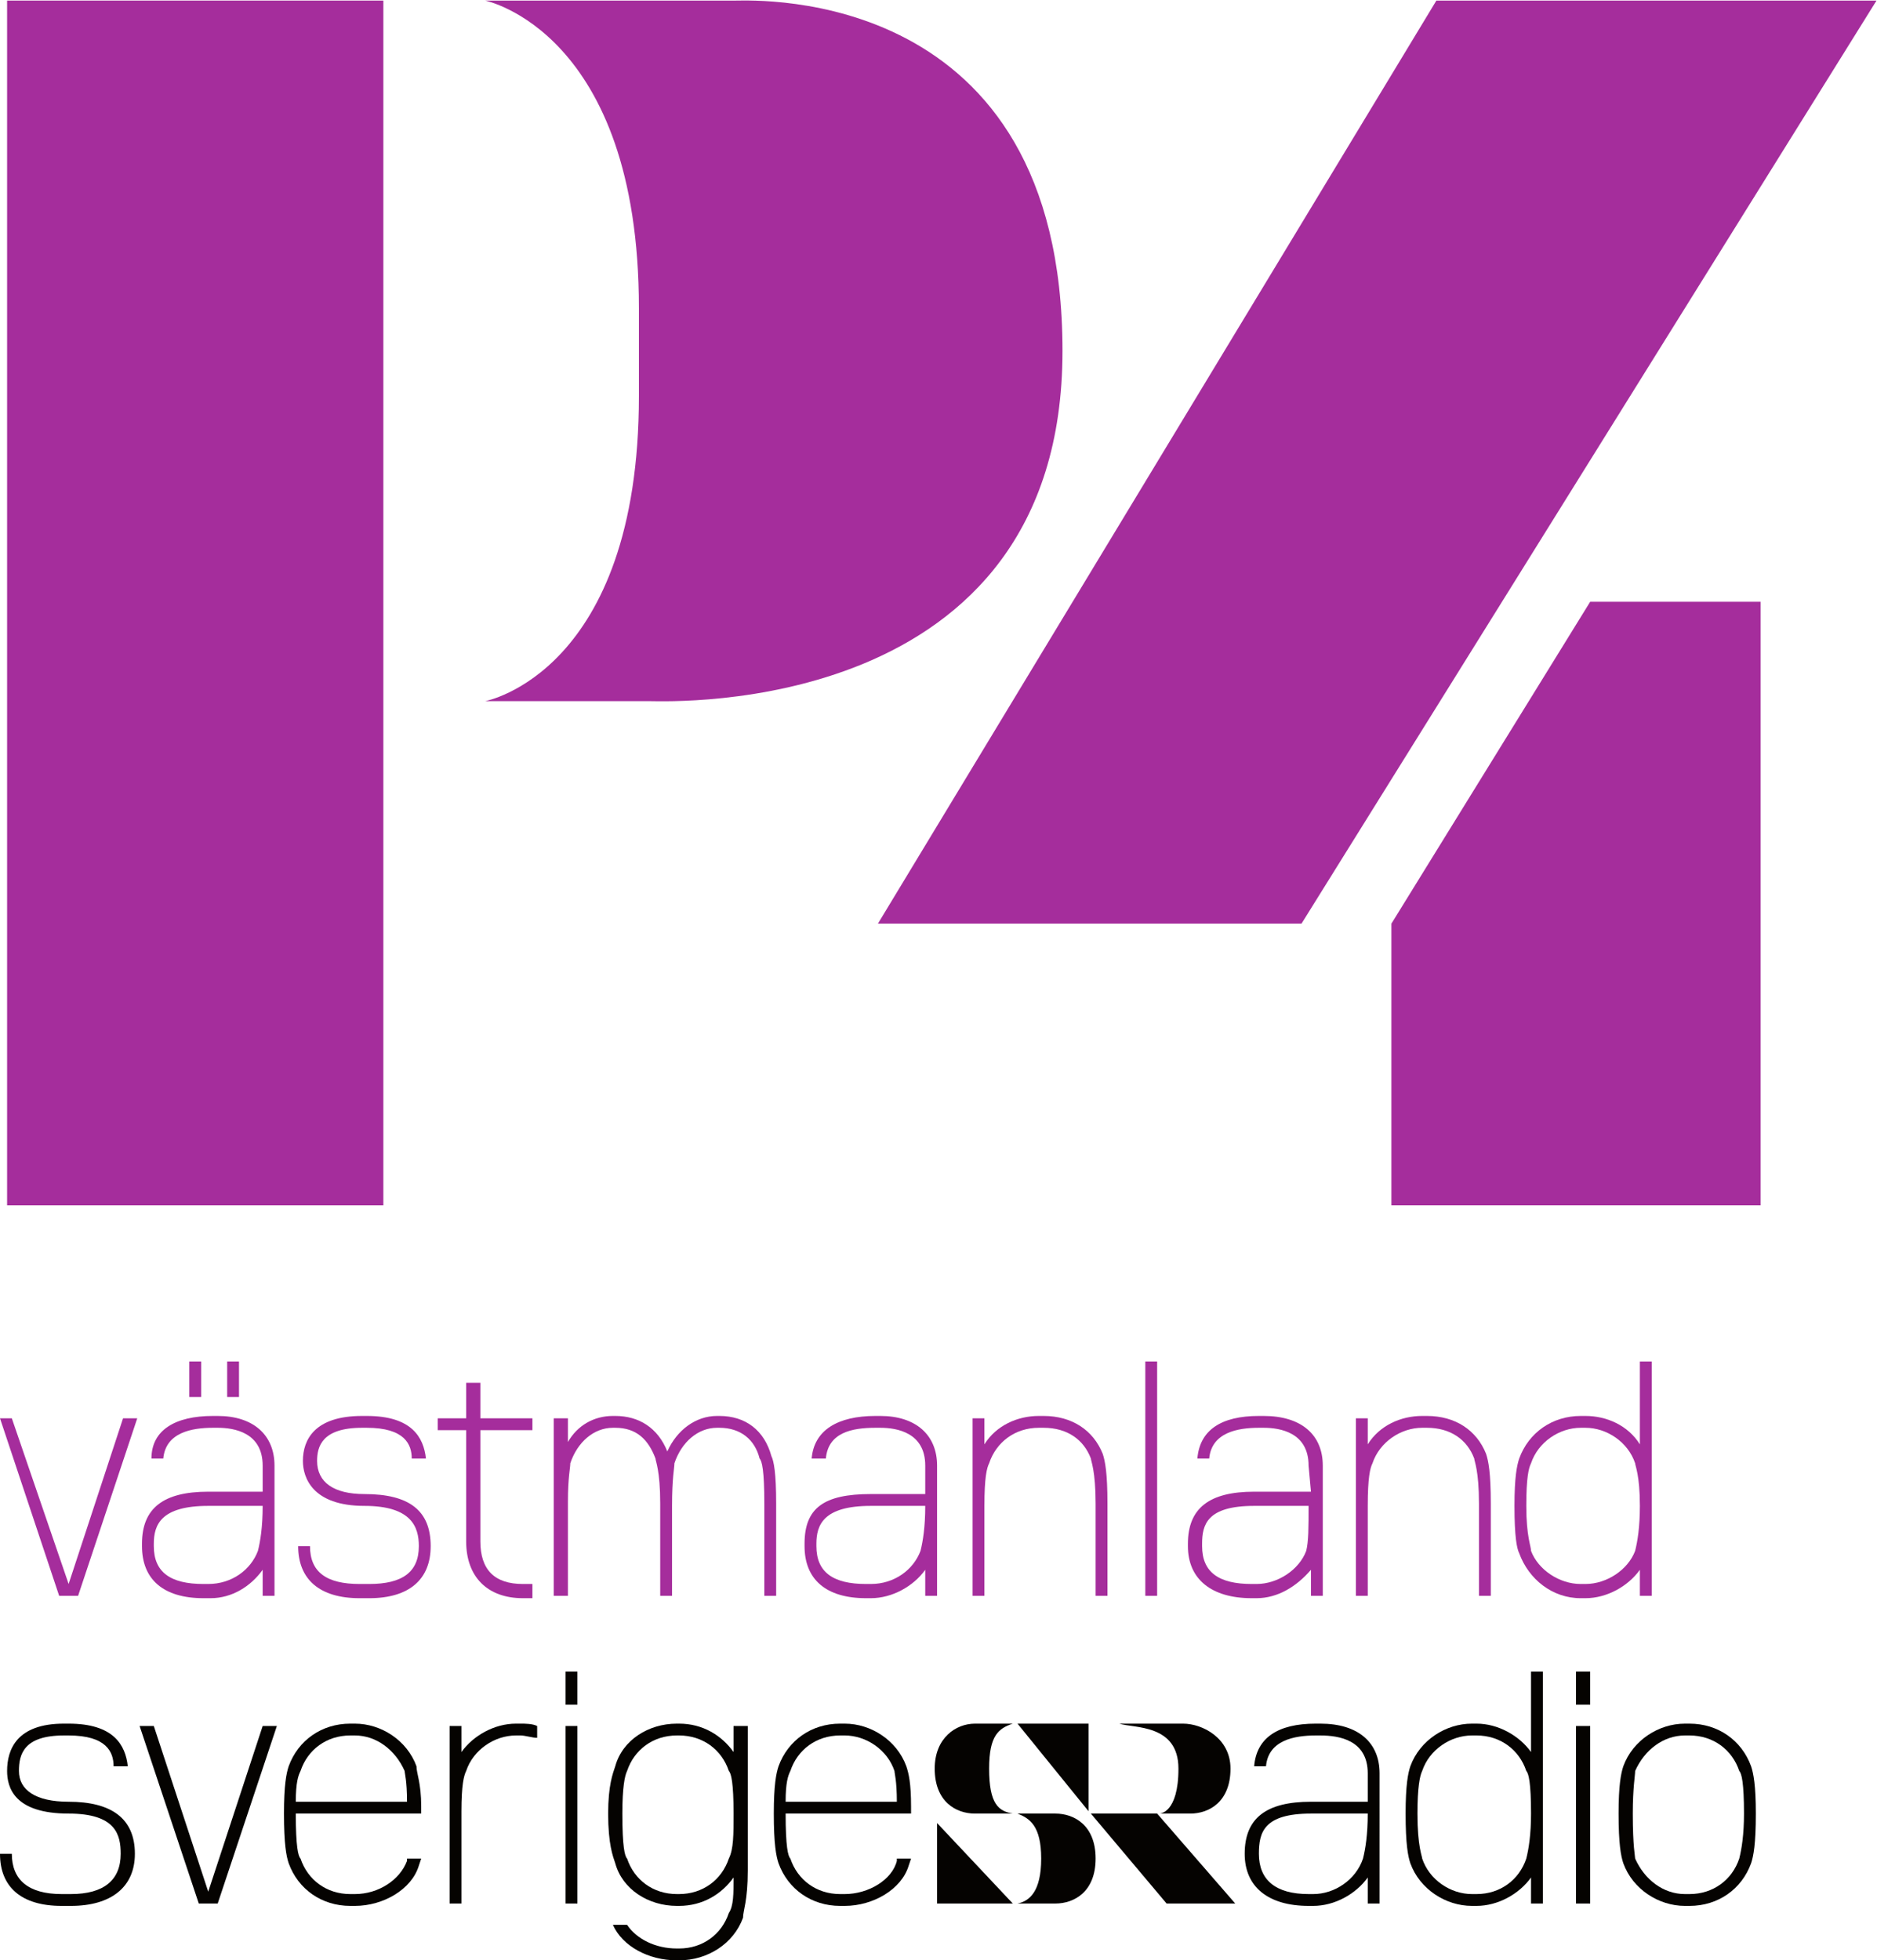 <?xml version="1.0" encoding="UTF-8" standalone="no"?>
<svg
   xmlns:dc="http://purl.org/dc/elements/1.1/"
   xmlns:cc="http://creativecommons.org/ns#"
   xmlns:rdf="http://www.w3.org/1999/02/22-rdf-syntax-ns#"
   xmlns:svg="http://www.w3.org/2000/svg"
   xmlns="http://www.w3.org/2000/svg"
   viewBox="0 0 396.32 413.827"
   height="413.827"
   width="396.32"
   xml:space="preserve"
   id="svg2"
   version="1.1"><defs
     id="defs6" /><g
     transform="matrix(1.333,0,0,-1.333,0,413.827)"
     id="g10"><g
       transform="scale(0.1)"
       id="g12"><path
         id="path14"
         style="fill:#050301;fill-opacity:1;fill-rule:nonzero;stroke:none"
         d="M 416.059,371.082 329.848,108.691 243.637,371.082 H 221.148 L 314.855,89.949 h 29.989 l 93.707,281.133 h -22.492 v 0" /><path
         id="path16"
         style="fill:#050301;fill-opacity:1;fill-rule:nonzero;stroke:none"
         d="m 1154.47,161.18 c -11.25,-33.739 -41.23,-56.239 -78.72,-56.239 -3.74,0 -3.74,0 -3.74,0 -37.49,0 -67.47,22.5 -78.717,56.239 -3.75,3.75 -7.496,18.742 -7.496,71.211 0,41.23 3.746,59.98 7.496,67.48 11.247,33.731 41.227,56.211 78.717,56.211 3.74,0 3.74,0 3.74,0 37.49,0 67.47,-22.48 78.72,-56.211 3.74,-3.75 7.49,-18.75 7.49,-67.48 0,-33.731 0,-56.219 -7.49,-71.211 m 7.49,209.902 c 0,-41.23 0,-41.23 0,-41.23 -18.74,26.23 -48.72,44.98 -86.21,44.98 -3.74,0 -3.74,0 -3.74,0 -44.98,0 -86.213,-26.242 -97.459,-67.473 -3.75,-11.238 -11.246,-29.988 -11.246,-74.968 0,-48.719 7.496,-67.461 11.246,-78.711 11.246,-41.239 52.479,-67.469 97.459,-67.469 3.74,0 3.74,0 3.74,0 37.49,0 67.47,18.73 86.21,44.98 0,-26.25 0,-44.98 -7.49,-56.23 -11.25,-33.73 -41.23,-56.23 -78.72,-56.23 -3.74,0 -3.74,0 -3.74,0 -33.74,0 -63.72,15 -78.717,37.488 -22.492,0 -22.492,0 -22.492,0 C 985.797,22.48 1027.03,0 1072.01,0 c 3.74,0 3.74,0 3.74,0 44.98,0 86.21,26.23 101.21,67.461 0,11.25 7.49,26.238 7.49,74.969 0,228.652 0,228.652 0,228.652 h -22.49" /><path
         id="path18"
         style="fill:#050301;fill-opacity:1;fill-rule:nonzero;stroke:none"
         d="m 1251.92,299.871 c 11.25,33.731 41.23,56.211 78.71,56.211 7.5,0 7.5,0 7.5,0 33.74,0 67.47,-22.48 78.72,-56.211 0,-3.75 3.75,-15 3.75,-48.73 -176.18,0 -176.18,0 -176.18,0 0,29.98 3.75,41.23 7.5,48.73 M 1420.6,161.18 c 0,-3.75 0,-3.75 0,-3.75 -7.5,-29.989 -44.98,-52.489 -82.47,-52.489 -7.5,0 -7.5,0 -7.5,0 -37.48,0 -67.46,22.5 -78.71,56.239 -3.75,3.75 -7.5,18.742 -7.5,71.211 v 0 c 198.67,0 198.67,0 198.67,0 0,11.25 0,11.25 0,11.25 0,37.48 -3.75,52.48 -7.5,63.718 -14.99,41.231 -56.22,67.473 -97.46,67.473 -7.5,0 -7.5,0 -7.5,0 -44.98,0 -82.46,-26.242 -97.45,-67.473 -3.75,-11.238 -7.5,-29.988 -7.5,-74.968 0,-48.719 3.75,-67.461 7.5,-78.711 14.99,-41.239 52.47,-67.469 97.45,-67.469 7.5,0 7.5,0 7.5,0 44.98,0 89.96,26.23 101.21,63.719 3.75,11.25 3.75,11.25 3.75,11.25 h -22.49" /><path
         id="path20"
         style="fill:#050301;fill-opacity:1;fill-rule:nonzero;stroke:none"
         d="m 476.031,299.871 c 11.242,33.731 41.231,56.211 78.715,56.211 7.496,0 7.496,0 7.496,0 33.735,0 63.719,-22.48 78.715,-56.211 0,-3.75 3.746,-15 3.746,-48.73 -176.168,0 -176.168,0 -176.168,0 0,29.98 3.75,41.23 7.496,48.73 M 644.703,161.18 c 0,-3.75 0,-3.75 0,-3.75 -11.246,-29.989 -44.976,-52.489 -82.461,-52.489 -7.496,0 -7.496,0 -7.496,0 -37.484,0 -67.473,22.5 -78.715,56.239 -3.746,3.75 -7.496,18.742 -7.496,71.211 v 0 c 198.656,0 198.656,0 198.656,0 0,11.25 0,11.25 0,11.25 0,37.48 -7.496,52.48 -7.496,63.718 -14.992,41.231 -56.222,67.473 -97.453,67.473 -7.496,0 -7.496,0 -7.496,0 -44.98,0 -82.461,-26.242 -97.457,-67.473 -3.75,-11.238 -7.492,-29.988 -7.492,-74.968 0,-48.719 3.742,-67.461 7.492,-78.711 14.996,-41.239 52.477,-67.469 97.457,-67.469 7.496,0 7.496,0 7.496,0 44.981,0 89.953,26.23 101.203,63.719 3.746,11.25 3.746,11.25 3.746,11.25 h -22.488" /><path
         id="path22"
         style="fill:#050301;fill-opacity:1;fill-rule:nonzero;stroke:none"
         d="m 108.699,251.141 c -52.472,0 -78.711,18.738 -78.711,48.73 0,26.231 7.496,56.211 71.219,56.211 7.492,0 7.492,0 7.492,0 59.973,0 71.219,-26.23 71.219,-48.723 22.488,0 22.488,0 22.488,0 -3.746,33.743 -22.488,67.473 -93.707,67.473 -7.492,0 -7.492,0 -7.492,0 -74.969,0 -89.961,-41.23 -89.961,-74.961 0,-26.25 11.242,-67.48 97.453,-67.48 74.969,0 82.461,-33.731 82.461,-63.711 0,-41.239 -26.234,-63.739 -78.711,-63.739 -14.992,0 -14.992,0 -14.992,0 -52.477,0 -78.719,22.5 -78.719,63.739 C 0,168.68 0,168.68 0,168.68 0,116.191 33.734,86.211 97.457,86.211 c 14.992,0 14.992,0 14.992,0 63.723,0 101.203,29.98 101.203,82.469 0,56.222 -37.48,82.461 -104.953,82.461" /><path
         id="path24"
         style="fill:#050301;fill-opacity:1;fill-rule:nonzero;stroke:none"
         d="M 914.578,404.809 H 895.84 v 52.48 h 18.738 v -52.48 0" /><path
         id="path26"
         style="fill:#050301;fill-opacity:1;fill-rule:nonzero;stroke:none"
         d="M 914.578,371.082 H 895.84 V 89.949 h 18.738 v 281.133 0" /><path
         id="path28"
         style="fill:#050301;fill-opacity:1;fill-rule:nonzero;stroke:none"
         d="m 2518.83,404.809 h -22.49 v 52.48 h 22.49 v -52.48 0" /><path
         id="path30"
         style="fill:#050301;fill-opacity:1;fill-rule:nonzero;stroke:none"
         d="m 2518.83,371.082 h -22.49 V 89.949 h 22.49 v 281.133 0" /><path
         id="path32"
         style="fill:#050301;fill-opacity:1;fill-rule:nonzero;stroke:none"
         d="m 850.859,371.082 c -7.5,3.75 -18.742,3.75 -26.242,3.75 -7.492,0 -7.492,0 -7.492,0 -33.734,0 -67.473,-18.75 -86.211,-44.98 0,41.23 0,41.23 0,41.23 -18.742,0 -18.742,0 -18.742,0 0,-281.133 0,-281.133 0,-281.133 18.742,0 18.742,0 18.742,0 0,146.192 0,146.192 0,146.192 0,41.23 3.75,56.23 7.492,63.73 11.246,33.731 44.985,56.211 78.719,56.211 7.492,0 7.492,0 7.492,0 7.5,0 18.742,-3.742 26.242,-3.742 v 18.742" /><path
         id="path34"
         style="fill:#050301;fill-opacity:1;fill-rule:nonzero;stroke:none"
         d="m 2668.76,356.082 c -33.73,0 -63.72,-22.48 -78.71,-56.211 0,-7.5 -3.75,-26.25 -3.75,-67.48 0,-52.469 3.75,-67.461 3.75,-71.211 14.99,-33.739 44.98,-56.239 78.71,-56.239 7.5,0 7.5,0 7.5,0 37.48,0 67.47,22.5 78.71,56.239 3.75,14.992 7.5,37.48 7.5,71.211 0,48.73 -3.75,63.73 -7.5,67.48 -11.24,33.731 -41.23,56.211 -78.71,56.211 z m 7.5,-269.871 c -7.5,0 -7.5,0 -7.5,0 -41.23,0 -82.46,26.23 -97.45,67.469 -3.75,11.25 -7.5,29.992 -7.5,78.711 0,44.98 3.75,63.73 7.5,74.968 14.99,41.231 56.22,67.473 97.45,67.473 7.5,0 7.5,0 7.5,0 44.98,0 82.46,-26.242 97.45,-67.473 3.75,-11.238 7.5,-29.988 7.5,-74.968 0,-48.719 -3.75,-67.461 -7.5,-78.711 -14.99,-41.239 -52.47,-67.469 -97.45,-67.469" /><path
         id="path36"
         style="fill:#050301;fill-opacity:1;fill-rule:nonzero;stroke:none"
         d="m 2417.63,161.18 c -11.24,-33.739 -41.23,-56.239 -78.71,-56.239 -7.5,0 -7.5,0 -7.5,0 -33.73,0 -67.47,22.5 -78.71,56.239 0,3.75 -7.5,18.742 -7.5,71.211 0,41.23 3.75,59.98 7.5,67.48 11.24,33.731 44.98,56.211 78.71,56.211 7.5,0 7.5,0 7.5,0 37.48,0 67.47,-22.48 78.71,-56.211 3.75,-3.75 7.5,-18.75 7.5,-67.48 0,-33.731 -3.75,-56.219 -7.5,-71.211 m 7.5,-71.231 c 18.74,0 18.74,0 18.74,0 0,367.34 0,367.34 0,367.34 -18.74,0 -18.74,0 -18.74,0 0,-127.437 0,-127.437 0,-127.437 -18.74,26.23 -52.48,44.98 -86.21,44.98 -7.5,0 -7.5,0 -7.5,0 -41.23,0 -82.46,-26.242 -97.46,-67.473 -3.75,-11.238 -7.5,-29.988 -7.5,-74.968 0,-48.719 3.75,-67.461 7.5,-78.711 15,-41.239 56.23,-67.469 97.46,-67.469 7.5,0 7.5,0 7.5,0 33.73,0 67.47,18.73 86.21,44.98 V 89.949" /><path
         id="path38"
         style="fill:#050301;fill-opacity:1;fill-rule:nonzero;stroke:none"
         d="m 2166.49,232.391 v 0 c 0,-33.731 -3.75,-56.219 -7.5,-71.211 -11.24,-33.739 -44.98,-56.239 -78.71,-56.239 -7.5,0 -7.5,0 -7.5,0 -52.47,0 -78.71,22.5 -78.71,63.739 v 0 c 0,33.73 7.5,63.711 82.46,63.711 89.96,0 89.96,0 89.96,0 z m 18.74,63.73 c 0,48.719 -33.73,78.711 -93.7,78.711 -7.5,0 -7.5,0 -7.5,0 -59.97,0 -93.71,-22.492 -97.46,-67.473 18.75,0 18.75,0 18.75,0 3.75,41.231 44.98,48.723 78.71,48.723 7.5,0 7.5,0 7.5,0 29.98,0 74.96,-7.492 74.96,-59.961 0,-44.98 0,-44.98 0,-44.98 -89.96,0 -89.96,0 -89.96,0 -71.21,0 -104.95,-26.239 -104.95,-82.461 v 0 c 0,-52.489 37.49,-82.469 101.2,-82.469 7.5,0 7.5,0 7.5,0 33.73,0 67.47,18.73 86.21,44.98 0,-41.242 0,-41.242 0,-41.242 18.74,0 18.74,0 18.74,0 V 296.121" /><path
         id="path40"
         style="fill:#050301;fill-opacity:1;fill-rule:nonzero;stroke:none"
         d="m 1866.63,303.609 c 0,71.223 -71.21,63.723 -93.7,71.223 101.2,0 101.2,0 101.2,0 29.98,0 74.96,-22.492 74.96,-71.223 0,-52.468 -33.73,-71.218 -63.72,-71.218 -48.72,0 -48.72,0 -48.72,0 0,0 29.98,0 29.98,71.218 v 0" /><path
         id="path42"
         style="fill:#050301;fill-opacity:1;fill-rule:nonzero;stroke:none"
         d="m 1484.32,89.949 h 119.94 L 1484.32,217.402 Z" /><path
         id="path44"
         style="fill:#050301;fill-opacity:1;fill-rule:nonzero;stroke:none"
         d="M 1611.75,374.832 1724.2,236.141 v 138.691 h -112.45 v 0" /><path
         id="path46"
         style="fill:#050301;fill-opacity:1;fill-rule:nonzero;stroke:none"
         d="M 1832.9,232.391 H 1727.95 L 1847.89,89.949 h 108.7 L 1832.9,232.391 v 0" /><path
         id="path48"
         style="fill:#050301;fill-opacity:1;fill-rule:nonzero;stroke:none"
         d="m 1566.77,303.609 c 0,-56.218 15,-67.468 37.49,-71.218 -59.97,0 -59.97,0 -59.97,0 -29.99,0 -63.72,18.75 -63.72,71.218 0,48.731 33.73,71.223 63.72,71.223 59.97,0 59.97,0 59.97,0 -22.49,-7.5 -37.49,-18.75 -37.49,-71.223 v 0" /><path
         id="path50"
         style="fill:#050301;fill-opacity:1;fill-rule:nonzero;stroke:none"
         d="m 1649.23,161.18 c 0,52.48 -18.74,63.722 -37.48,71.211 59.98,0 59.98,0 59.98,0 29.98,0 63.71,-18.731 63.71,-71.211 0,-52.489 -33.73,-71.231 -63.71,-71.231 -59.98,0 -59.98,0 -59.98,0 18.74,3.75 37.48,18.742 37.48,71.231 v 0" /><path
         id="path52"
         style="fill:#a52d9c;fill-opacity:1;fill-rule:nonzero;stroke:none"
         d="m 1012.03,2477.6 c 0,-438.54 -243.632,-483.52 -243.632,-483.52 262.382,0 262.382,0 262.382,0 29.98,0 652.19,-26.24 652.19,554.74 0,577.23 -483.52,554.74 -517.26,554.74 -397.312,0 -397.312,0 -397.312,0 0,0 243.632,-48.72 243.632,-487.27 V 2477.6" /><path
         id="path54"
         style="fill:#a52d9c;fill-opacity:1;fill-rule:nonzero;stroke:none"
         d="M 11.246,3103.56 V 1195.7 H 607.223 V 3103.56 H 11.246 v 0" /><path
         id="path56"
         style="fill:#a52d9c;fill-opacity:1;fill-rule:nonzero;stroke:none"
         d="M 2275.2,3103.56 1390.61,1641.74 h 670.93 l 910.83,1461.82 H 2275.2 v 0" /><path
         id="path58"
         style="fill:#a52d9c;fill-opacity:1;fill-rule:nonzero;stroke:none"
         d="M 2518.83,2151.5 2203.97,1641.74 V 1195.7 h 584.73 v 955.8 h -269.87 v 0" /><path
         id="path60"
         style="fill:#a52d9c;fill-opacity:1;fill-rule:nonzero;stroke:none"
         d="m 1832.9,652.191 v 296.11 h -18.74 V 577.23 h 18.74 v 74.961 0" /><path
         id="path62"
         style="fill:#a52d9c;fill-opacity:1;fill-rule:nonzero;stroke:none"
         d="m 2076.53,719.672 c -3.75,0 -3.75,0 -3.75,0 0,-33.742 0,-56.231 -3.74,-71.223 -11.25,-29.988 -44.98,-52.469 -78.72,-52.469 -7.49,0 -7.49,0 -7.49,0 -52.48,0 -78.72,18.731 -78.72,59.961 0,3.75 0,3.75 0,3.75 0,29.989 7.5,59.981 82.46,59.981 89.96,0 89.96,0 89.96,0 z m 18.74,63.707 c 0,48.73 -33.73,78.723 -93.7,78.723 -7.5,0 -7.5,0 -7.5,0 -59.97,0 -93.7,-22.493 -97.45,-67.473 18.74,0 18.74,0 18.74,0 3.75,41.23 44.98,48.73 78.71,48.73 7.5,0 7.5,0 7.5,0 26.24,0 71.21,-7.5 71.21,-59.98 3.75,-41.231 3.75,-41.231 3.75,-41.231 -89.96,0 -89.96,0 -89.96,0 -71.21,0 -104.94,-26.226 -104.94,-82.457 0,-3.75 0,-3.75 0,-3.75 0,-52.472 37.48,-82.461 101.2,-82.461 7.49,0 7.49,0 7.49,0 33.74,0 63.72,18.75 86.21,44.981 0,-41.231 0,-41.231 0,-41.231 18.74,0 18.74,0 18.74,0 v 206.149" /><path
         id="path64"
         style="fill:#a52d9c;fill-opacity:1;fill-rule:nonzero;stroke:none"
         d="m 2342.67,577.23 c 18.74,0 18.74,0 18.74,0 0,146.18 0,146.18 0,146.18 0,48.731 -3.75,67.469 -7.5,78.719 -14.99,37.48 -48.72,59.973 -93.7,59.973 -7.5,0 -7.5,0 -7.5,0 -33.74,0 -67.48,-14.993 -86.22,-44.981 0,41.231 0,41.231 0,41.231 -18.74,0 -18.74,0 -18.74,0 0,-281.122 0,-281.122 0,-281.122 18.74,0 18.74,0 18.74,0 0,142.442 0,142.442 0,142.442 0,44.976 3.75,59.957 7.5,67.457 11.24,33.73 44.98,56.23 78.72,56.23 7.5,0 7.5,0 7.5,0 37.48,0 63.72,-18.75 74.96,-48.73 0,-3.75 7.5,-18.738 7.5,-71.219 V 577.23" /><path
         id="path66"
         style="fill:#a52d9c;fill-opacity:1;fill-rule:nonzero;stroke:none"
         d="m 2590.05,648.449 c -11.25,-29.988 -44.98,-52.469 -78.71,-52.469 -7.5,0 -7.5,0 -7.5,0 -33.73,0 -67.47,22.481 -78.71,52.469 0,7.492 -7.5,22.492 -7.5,71.223 0,44.976 3.75,59.957 7.5,67.457 11.24,33.73 44.98,56.23 78.71,56.23 7.5,0 7.5,0 7.5,0 33.73,0 67.46,-22.5 78.71,-56.23 0,-3.75 7.5,-18.738 7.5,-67.457 0,-33.742 -3.75,-56.231 -7.5,-71.223 m 7.5,-71.219 c 18.74,0 18.74,0 18.74,0 0,371.071 0,371.071 0,371.071 -18.74,0 -18.74,0 -18.74,0 0,-131.18 0,-131.18 0,-131.18 -18.75,29.988 -52.48,44.981 -86.21,44.981 -7.5,0 -7.5,0 -7.5,0 -44.98,0 -82.46,-26.243 -97.45,-67.473 -3.75,-11.25 -7.5,-29.981 -7.5,-74.957 0,-48.731 3.75,-67.481 7.5,-74.973 14.99,-41.23 52.47,-71.219 97.45,-71.219 7.5,0 7.5,0 7.5,0 33.73,0 67.46,18.75 86.21,44.981 V 577.23" /><path
         id="path68"
         style="fill:#a52d9c;fill-opacity:1;fill-rule:nonzero;stroke:none"
         d="M 194.91,858.352 108.699,595.98 18.738,858.352 H 0 L 93.711,577.23 h 29.984 l 93.707,281.122 H 194.91 v 0" /><path
         id="path70"
         style="fill:#a52d9c;fill-opacity:1;fill-rule:nonzero;stroke:none"
         d="m 318.605,892.082 h -18.742 v 56.219 h 18.742 v -56.219 0" /><path
         id="path72"
         style="fill:#a52d9c;fill-opacity:1;fill-rule:nonzero;stroke:none"
         d="m 378.574,892.082 h -18.738 v 56.219 h 18.738 v -56.219 0" /><path
         id="path74"
         style="fill:#a52d9c;fill-opacity:1;fill-rule:nonzero;stroke:none"
         d="m 416.059,719.672 v 0 c 0,-33.742 -3.75,-56.231 -7.496,-71.223 -11.243,-29.988 -41.227,-52.469 -78.715,-52.469 -7.493,0 -7.493,0 -7.493,0 -52.476,0 -78.718,18.731 -78.718,59.961 0,3.75 0,3.75 0,3.75 0,29.989 11.246,59.981 86.211,59.981 86.211,0 86.211,0 86.211,0 z m 18.742,63.707 c 0,48.73 -33.738,78.723 -89.957,78.723 -7.5,0 -7.5,0 -7.5,0 -59.973,0 -97.449,-22.493 -97.449,-67.473 18.738,0 18.738,0 18.738,0 3.75,41.23 44.98,48.73 78.711,48.73 7.5,0 7.5,0 7.5,0 26.234,0 71.215,-7.5 71.215,-59.98 0,-41.231 0,-41.231 0,-41.231 -86.211,0 -86.211,0 -86.211,0 -71.215,0 -104.95,-26.226 -104.95,-82.457 0,-3.75 0,-3.75 0,-3.75 0,-52.472 33.735,-82.461 97.457,-82.461 11.243,0 11.243,0 11.243,0 33.738,0 63.722,18.75 82.461,44.981 0,-41.231 0,-41.231 0,-41.231 18.742,0 18.742,0 18.742,0 v 206.149" /><path
         id="path76"
         style="fill:#a52d9c;fill-opacity:1;fill-rule:nonzero;stroke:none"
         d="m 577.234,738.398 c -48.726,0 -74.964,18.75 -74.964,52.481 0,22.492 7.496,52.48 71.214,52.48 7.496,0 7.496,0 7.496,0 59.977,0 71.215,-26.238 71.215,-48.73 22.493,0 22.493,0 22.493,0 -3.747,33.73 -22.493,67.473 -93.708,67.473 -7.496,0 -7.496,0 -7.496,0 -74.964,0 -93.703,-37.493 -93.703,-71.223 0,-26.231 14.992,-71.207 97.453,-71.207 74.961,0 86.211,-33.742 86.211,-63.731 0,-41.23 -26.238,-59.961 -78.715,-59.961 -14.996,0 -14.996,0 -14.996,0 -52.472,0 -78.711,18.731 -78.711,59.961 -18.738,0 -18.738,0 -18.738,0 0,-52.472 33.731,-82.461 97.449,-82.461 14.996,0 14.996,0 14.996,0 63.723,0 97.458,29.989 97.458,82.461 0,56.231 -33.735,82.457 -104.954,82.457" /><path
         id="path78"
         style="fill:#a52d9c;fill-opacity:1;fill-rule:nonzero;stroke:none"
         d="m 843.359,839.609 c 0,18.743 0,18.743 0,18.743 -82.461,0 -82.461,0 -82.461,0 0,56.218 0,56.218 0,56.218 -22.492,0 -22.492,0 -22.492,0 0,-56.218 0,-56.218 0,-56.218 -44.972,0 -44.972,0 -44.972,0 0,-18.743 0,-18.743 0,-18.743 44.972,0 44.972,0 44.972,0 0,-176.168 0,-176.168 0,-176.168 0,-56.222 33.739,-89.961 89.961,-89.961 14.992,0 14.992,0 14.992,0 0,22.5 0,22.5 0,22.5 -14.992,0 -14.992,0 -14.992,0 -44.976,0 -67.469,22.481 -67.469,67.461 0,176.168 0,176.168 0,176.168 h 82.461" /><path
         id="path80"
         style="fill:#a52d9c;fill-opacity:1;fill-rule:nonzero;stroke:none"
         d="m 1210.69,577.23 c 18.74,0 18.74,0 18.74,0 0,146.18 0,146.18 0,146.18 0,48.731 -3.75,67.469 -7.5,74.969 -11.24,41.23 -41.23,63.723 -82.46,63.723 -3.74,0 -3.74,0 -3.74,0 -33.74,0 -63.72,-22.493 -78.72,-56.223 -14.99,37.48 -44.98,56.223 -82.459,56.223 -3.75,0 -3.75,0 -3.75,0 -29.985,0 -56.223,-14.993 -71.215,-41.243 0,37.493 0,37.493 0,37.493 -22.492,0 -22.492,0 -22.492,0 0,-281.122 0,-281.122 0,-281.122 22.492,0 22.492,0 22.492,0 0,149.93 0,149.93 0,149.93 0,37.488 3.75,52.469 3.75,59.969 11.242,33.73 37.48,56.23 67.465,56.23 3.75,0 3.75,0 3.75,0 33.739,0 52.479,-18.75 63.719,-48.73 0,-3.75 7.5,-18.738 7.5,-71.219 0,-146.18 0,-146.18 0,-146.18 18.74,0 18.74,0 18.74,0 0,142.442 0,142.442 0,142.442 0,44.976 3.75,59.957 3.75,67.457 11.24,33.73 37.48,56.23 67.47,56.23 3.74,0 3.74,0 3.74,0 33.74,0 56.23,-18.75 63.72,-48.73 3.75,-3.75 7.5,-18.738 7.5,-71.219 V 577.23" /><path
         id="path82"
         style="fill:#a52d9c;fill-opacity:1;fill-rule:nonzero;stroke:none"
         d="m 1465.58,719.672 v 0 c 0,-33.742 -3.75,-56.231 -7.5,-71.223 -11.25,-29.988 -41.23,-52.469 -78.71,-52.469 -7.5,0 -7.5,0 -7.5,0 -52.48,0 -78.72,18.731 -78.72,59.961 0,3.75 0,3.75 0,3.75 0,29.989 11.25,59.981 86.22,59.981 86.21,0 86.21,0 86.21,0 z m 18.74,63.707 c 0,48.73 -33.74,78.723 -89.96,78.723 -7.5,0 -7.5,0 -7.5,0 -59.97,0 -97.46,-22.493 -101.21,-67.473 22.49,0 22.49,0 22.49,0 3.75,41.23 41.24,48.73 78.72,48.73 7.5,0 7.5,0 7.5,0 26.24,0 71.22,-7.5 71.22,-59.98 0,-44.981 0,-44.981 0,-44.981 -86.21,0 -86.21,0 -86.21,0 -74.97,0 -104.96,-22.476 -104.96,-78.707 0,-3.75 0,-3.75 0,-3.75 0,-52.472 33.73,-82.461 97.46,-82.461 7.5,0 7.5,0 7.5,0 33.73,0 67.46,18.75 86.21,44.981 0,-41.231 0,-41.231 0,-41.231 18.74,0 18.74,0 18.74,0 v 206.149" /><path
         id="path84"
         style="fill:#a52d9c;fill-opacity:1;fill-rule:nonzero;stroke:none"
         d="m 1735.44,577.23 c 18.75,0 18.75,0 18.75,0 0,146.18 0,146.18 0,146.18 0,48.731 -3.75,67.469 -7.5,78.719 -14.99,37.48 -48.73,59.973 -93.71,59.973 -7.49,0 -7.49,0 -7.49,0 -33.74,0 -67.47,-14.993 -86.21,-44.981 0,41.231 0,41.231 0,41.231 -18.74,0 -18.74,0 -18.74,0 0,-281.122 0,-281.122 0,-281.122 18.74,0 18.74,0 18.74,0 0,142.442 0,142.442 0,142.442 0,44.976 3.75,59.957 7.49,67.457 11.25,33.73 41.23,56.23 78.72,56.23 7.49,0 7.49,0 7.49,0 37.49,0 63.72,-18.75 74.97,-48.73 0,-3.75 7.49,-18.738 7.49,-71.219 V 577.23" /></g></g></svg>
